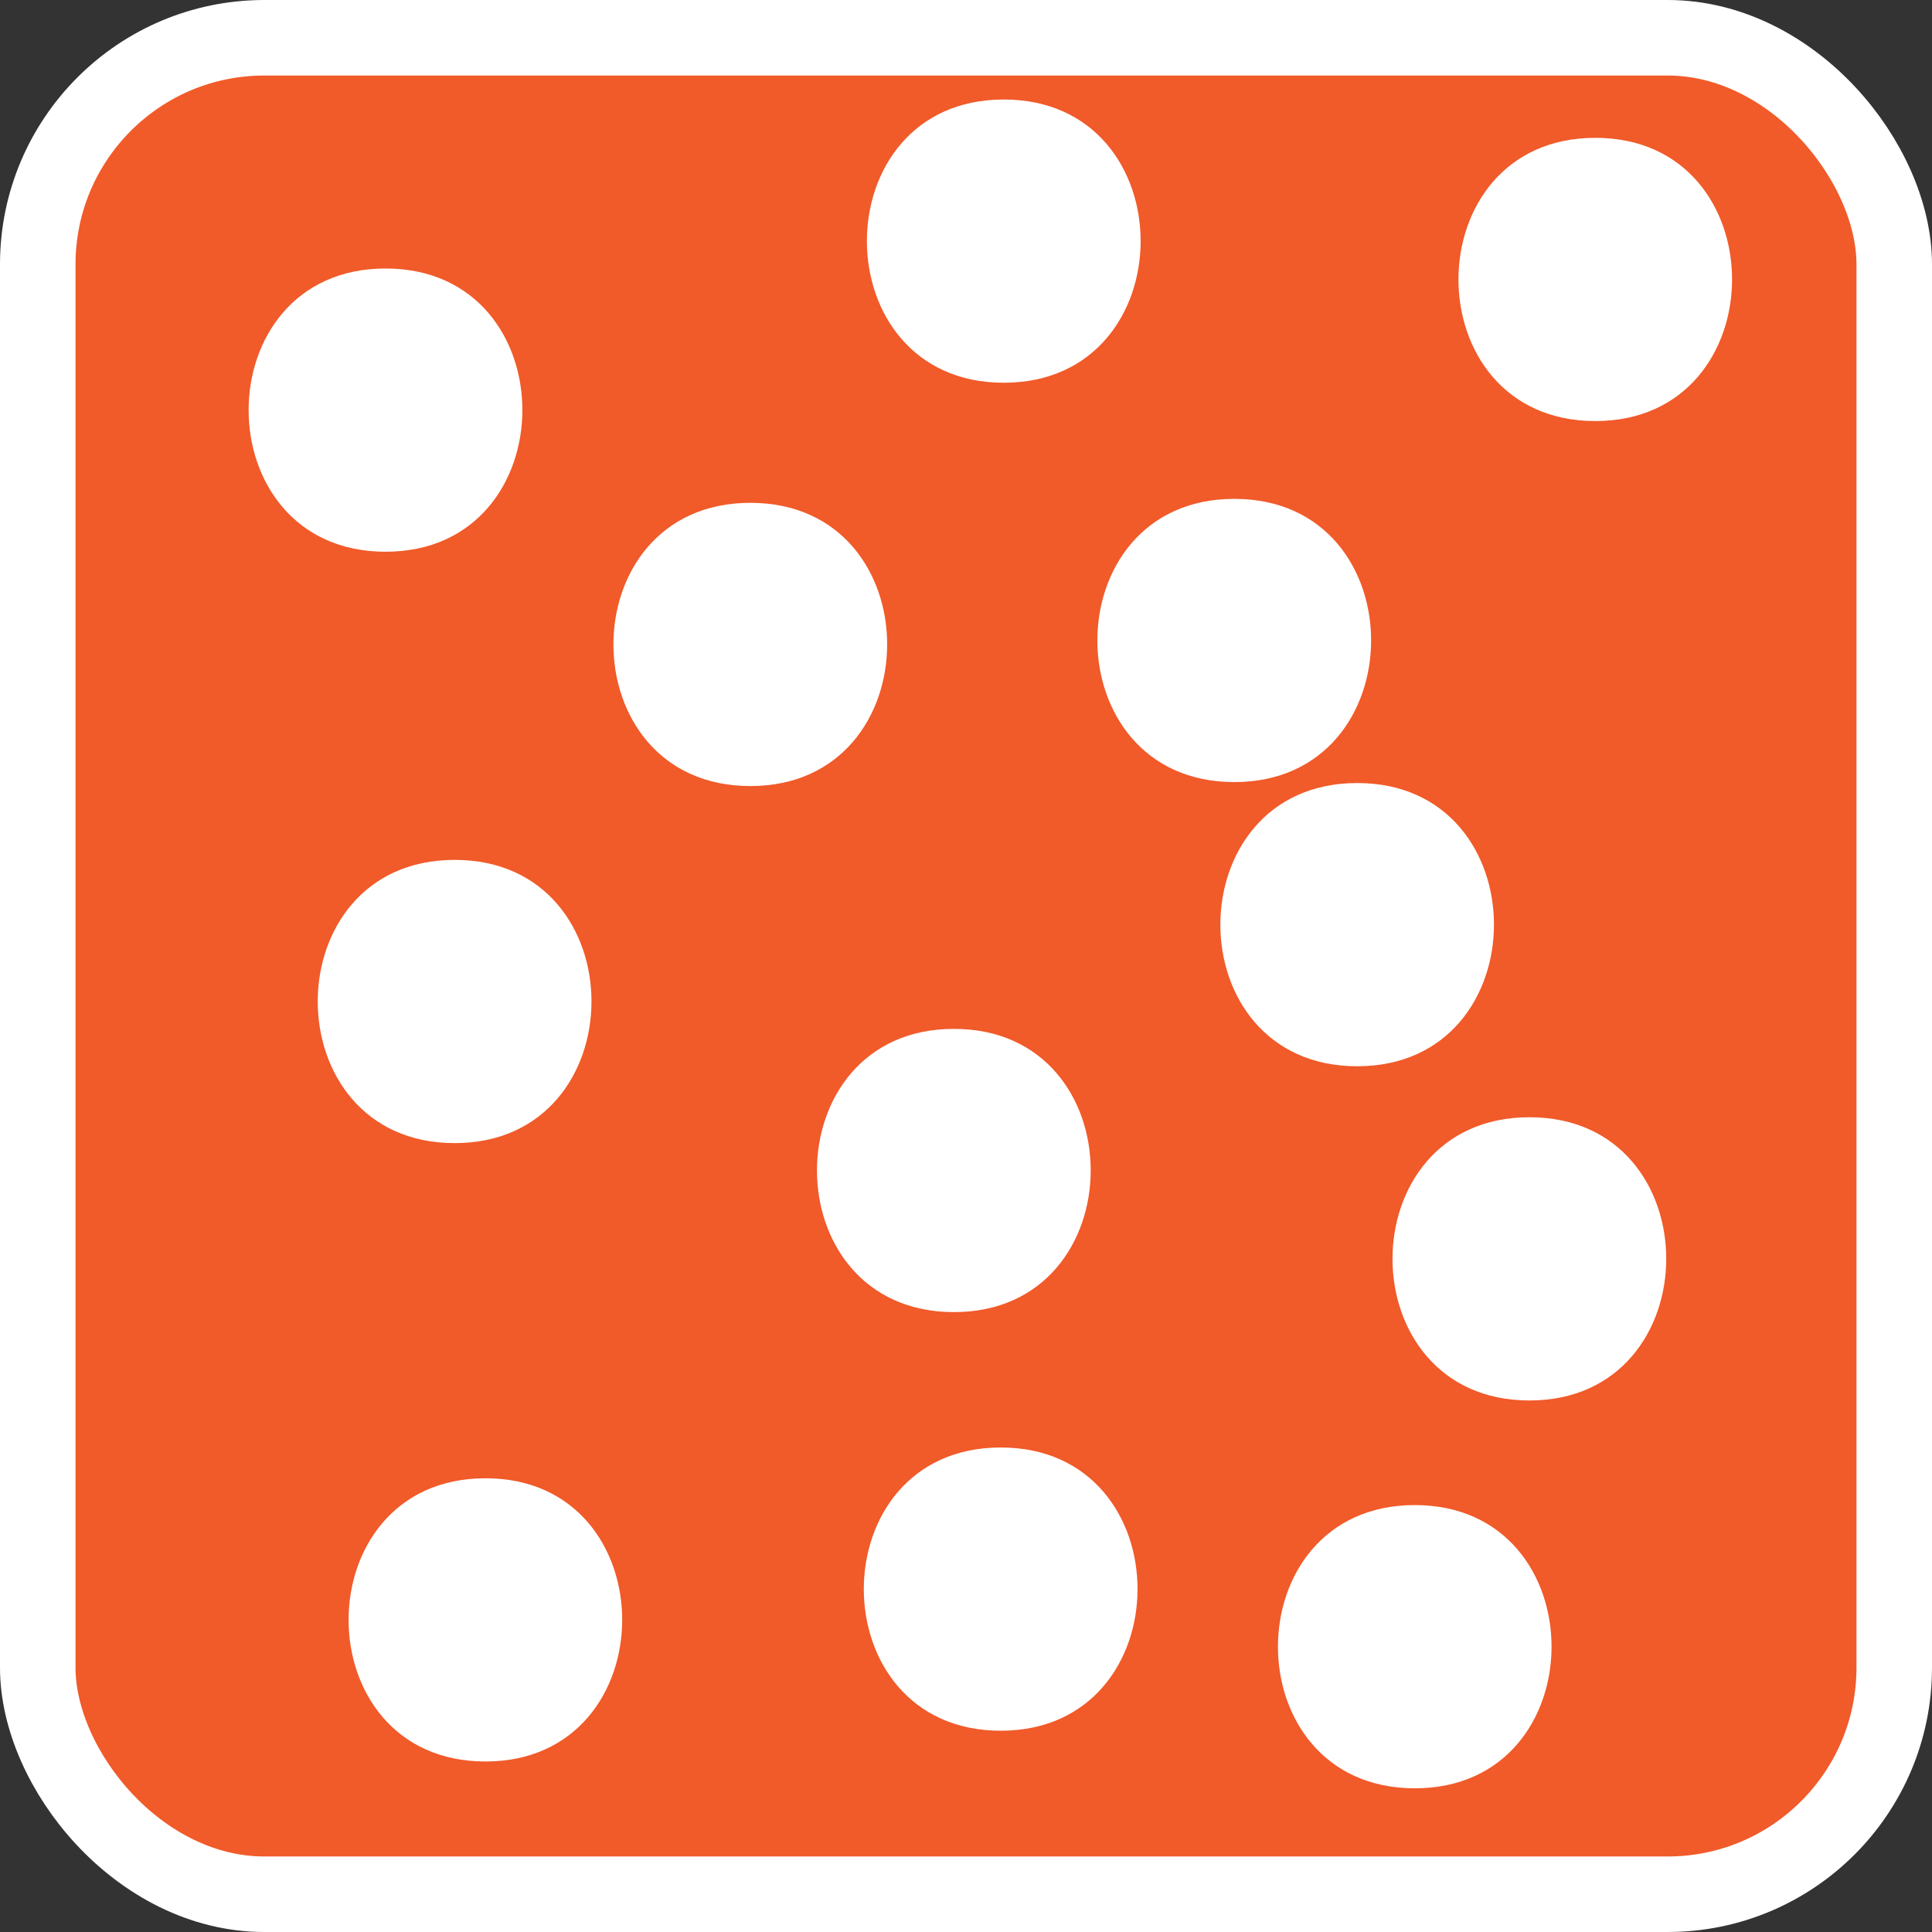 <svg xmlns="http://www.w3.org/2000/svg" viewBox="0 0 102.32 102.32"><rect x="0" y="0" width="102.32" height="102.32" fill="#333333" stroke="none"/><defs><style>.cls-1{fill:#f15a29;stroke:#fff;stroke-miterlimit:10;stroke-width:4px;}.cls-2{fill:#fff;}</style></defs><g id="Layer_2" data-name="Layer 2"><g id="Layer_1-2" data-name="Layer 1"><g id="sediment"><rect class="cls-1" x="2" y="2" width="98.32" height="98.32" rx="12"/><path class="cls-2" d="M20.42,29.22c9.65,0,9.67-15,0-15s-9.67,15,0,15Z"/><path class="cls-2" d="M53.16,20.27c9.66,0,9.67-15,0-15s-9.66,15,0,15Z"/><path class="cls-2" d="M39.74,41.63c9.65,0,9.67-15,0-15s-9.67,15,0,15Z"/><path class="cls-2" d="M71.88,56.47c9.65,0,9.66-15,0-15s-9.67,15,0,15Z"/><path class="cls-2" d="M65.37,41.42c9.65,0,9.67-15,0-15s-9.67,15,0,15Z"/><path class="cls-2" d="M84.49,22.3c9.65,0,9.66-15,0-15s-9.67,15,0,15Z"/><path class="cls-2" d="M50.52,69.49c9.65,0,9.67-15,0-15s-9.67,15,0,15Z"/><path class="cls-2" d="M24.08,60.54c9.65,0,9.67-15,0-15s-9.67,15,0,15Z"/><path class="cls-2" d="M25.71,93.29c9.65,0,9.66-15,0-15s-9.67,15,0,15Z"/><path class="cls-2" d="M74.93,94.71c9.65,0,9.66-15,0-15s-9.67,15,0,15Z"/><path class="cls-2" d="M81,74.17c9.65,0,9.67-15,0-15s-9.67,15,0,15Z"/><path class="cls-2" d="M53,91.66c9.65,0,9.67-15,0-15s-9.67,15,0,15Z"/></g></g></g></svg>